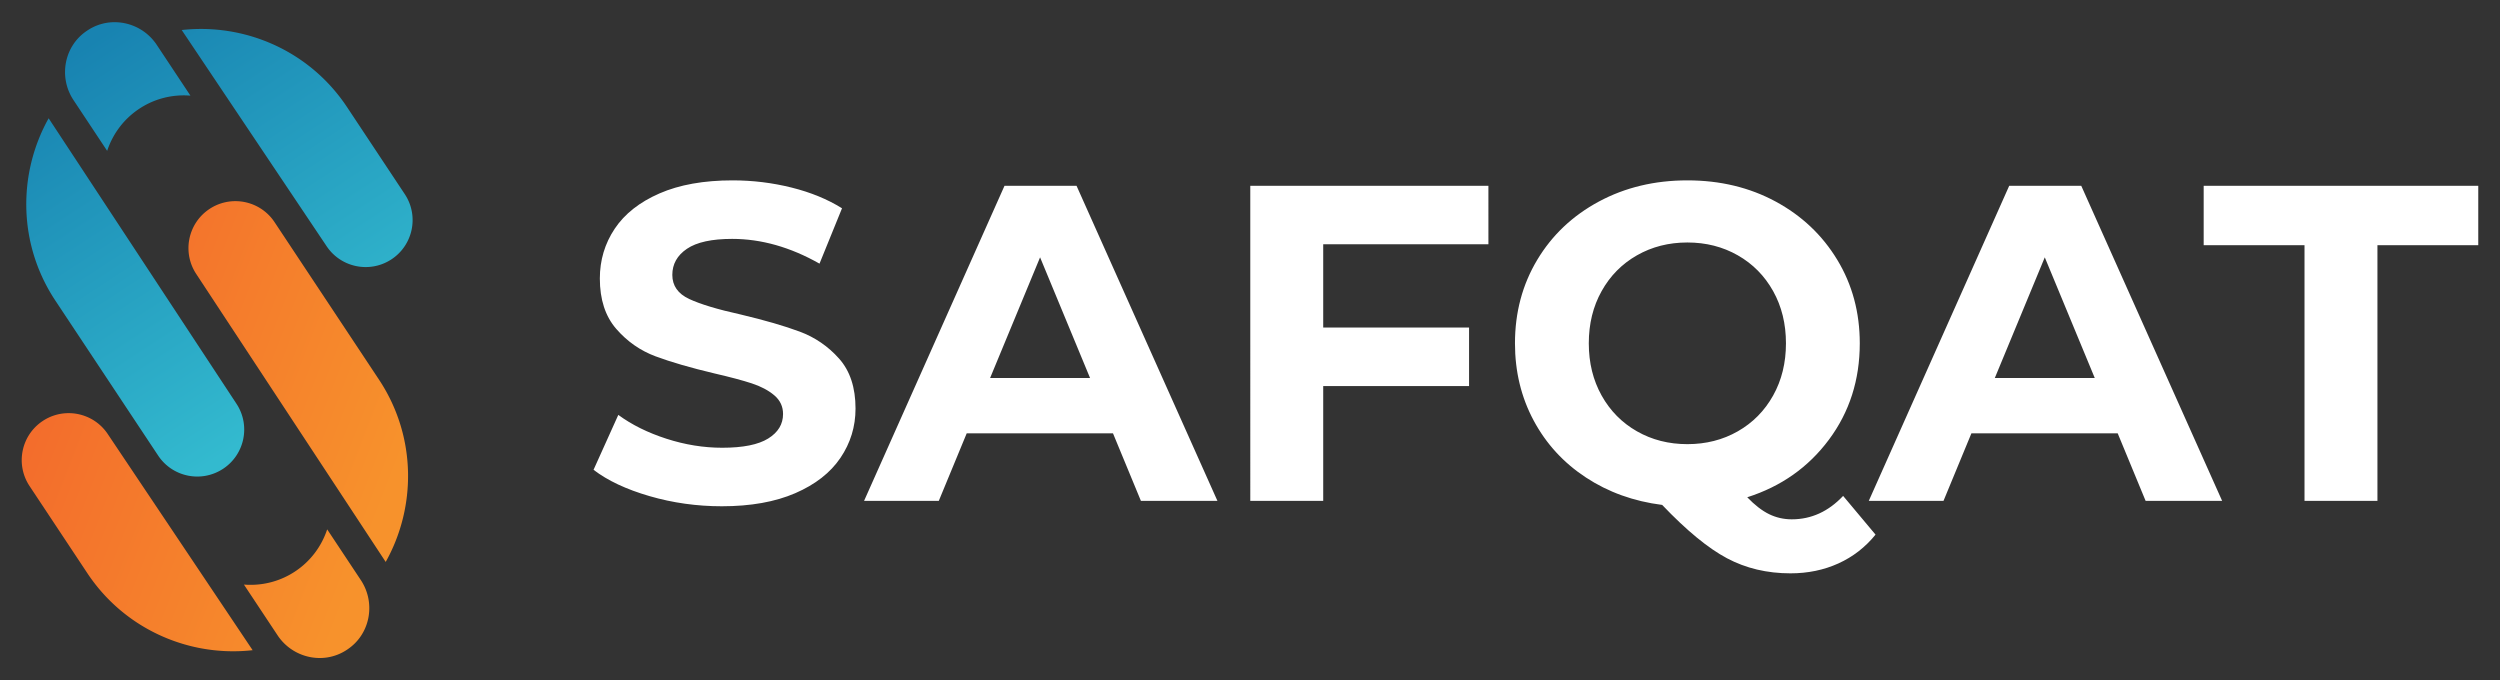 <svg width="1132" height="308" xmlns="http://www.w3.org/2000/svg"><rect width="100%" height="100%" fill="#333333" stroke="none"/><defs><linearGradient x1="20.649%" y1="3.031%" x2="68.303%" y2="85.547%" id="a"><stop stop-color="#1883B1" offset="0%"/><stop stop-color="#33BACF" offset="100%"/></linearGradient><linearGradient x1="14.246%" y1="29.781%" x2="92.139%" y2="64.574%" id="b"><stop stop-color="#F36D2C" offset="0%"/><stop stop-color="#F7922C" offset="100%"/></linearGradient></defs><g fill="none" fill-rule="evenodd"><path d="M12.186 43.506l85.01 129.208.203.313c6.229 9.753 3.511 22.737-6.17 29.159l-.4.258a21.196 21.196 0 01-15.572 2.862l-.42-.09a21.19 21.19 0 01-13.078-8.998l-46.53-70.151c-16.957-25.569-17.07-57.462-3.043-82.561zm68.98-40.444l.771.004c25.423.246 50.297 12.657 65.376 35.396l26.132 39.4.204.313c6.229 9.754 3.511 22.736-6.169 29.159l-.313.204c-9.753 6.224-22.737 3.509-29.159-6.173L72.438 3.541a79.98 79.98 0 018.728-.479zM42.051 0l.404.004a22.957 22.957 0 0118.692 10.275l15.238 22.974-.54-.04c-7.743-.506-15.7 1.388-22.652 5.998l-.481.325c-6.853 4.703-11.59 11.357-14.03 18.721L23.446 35.284l-.21-.322c-6.608-10.327-3.976-24.225 6.257-31.056l.098-.067.097-.065.1-.066.098-.066A22.021 22.021 0 0142.051 0z" fill="url(#a)" transform="translate(9.84 10.049)"/><path d="M138.308 229.644l15.238 22.973.21.322c6.607 10.33 3.975 24.228-6.258 31.059l-.097.065-.1.066-.098.064-.099.066-.318.206c-10.347 6.57-24.14 3.414-30.94-6.841l-15.24-22.975.54.04c7.743.51 15.701-1.388 22.652-5.999 7.112-4.715 12.017-11.511 14.51-19.046zm-117.067-52.62c6.89 0 13.65 3.342 17.741 9.512l65.57 97.825a79.706 79.706 0 01-24.55-1.088c-19.89-4.028-38.249-15.627-50.326-33.834l-26.132-39.4c-6.489-9.784-3.818-22.98 5.967-29.471a21.16 21.16 0 0111.73-3.544zM96.74 81.033l.398.004c6.748.126 13.327 3.457 17.342 9.506l47.283 71.294.504.769c16.454 25.435 16.425 56.944 2.538 81.791L79.041 114.048l-.204-.313c-6.229-9.753-3.51-22.737 6.17-29.157a21.16 21.16 0 0111.732-3.545z" fill="url(#b)" transform="translate(9.84 10.049)"/><g fill="#FFF"><path d="M362.106 150.157c-6.93-2.58-15.83-5.163-26.7-7.746-10.466-2.31-18.243-4.653-23.339-7.032-5.095-2.375-7.643-6.012-7.643-10.904s2.207-8.831 6.625-11.822c4.413-2.987 11.242-4.484 20.484-4.484 13.178 0 26.36 3.739 39.541 11.21l10.191-25.07c-6.522-4.076-14.133-7.2-22.827-9.376-8.698-2.172-17.6-3.261-26.702-3.261-13.044 0-24.086 1.972-33.12 5.91-9.039 3.944-15.797 9.275-20.28 16-4.485 6.727-6.727 14.237-6.727 22.524 0 9.512 2.477 17.12 7.44 22.828 4.958 5.707 10.904 9.853 17.833 12.433 6.931 2.583 15.83 5.165 26.702 7.745 7.064 1.63 12.668 3.128 16.815 4.484 4.143 1.36 7.541 3.16 10.191 5.402 2.65 2.242 3.974 5.063 3.974 8.458 0 4.62-2.24 8.325-6.726 11.108-4.484 2.787-11.414 4.179-20.789 4.179-8.427 0-16.85-1.357-25.275-4.077-8.426-2.716-15.694-6.318-21.809-10.802l-11.21 24.866c6.386 4.892 14.844 8.866 25.376 11.924 10.53 3.057 21.433 4.586 32.714 4.586 13.045 0 24.118-1.972 33.222-5.911 9.103-3.94 15.931-9.274 20.485-16 4.551-6.726 6.828-14.166 6.828-22.32 0-9.508-2.48-17.05-7.44-22.623-4.96-5.57-10.904-9.647-17.834-12.23m86.214 20.994l22.625-54.624 22.624 54.624H448.32zm6.522-87.032L391.25 226.794h33.834l12.637-30.573h66.243l12.637 30.573h34.65L487.454 84.118h-32.612zm111.287 142.676h33.019v-51.975h66.039v-26.497h-66.04v-37.707h74.804V84.118H566.129zm197.912-25.682c-8.427 0-16.034-1.936-22.827-5.81-6.797-3.871-12.128-9.273-16-16.202-3.873-6.93-5.81-14.81-5.81-23.644 0-8.831 1.937-16.714 5.81-23.643 3.872-6.93 9.203-12.332 16-16.204 6.793-3.873 14.4-5.81 22.827-5.81 8.424 0 16.033 1.937 22.829 5.81 6.792 3.872 12.127 9.274 16 16.204 3.872 6.929 5.809 14.812 5.809 23.643 0 8.834-1.937 16.714-5.809 23.644-3.873 6.929-9.208 12.33-16 16.203-6.796 3.873-14.405 5.809-22.829 5.809m47.288 34.039c-3.669 0-7.102-.784-10.294-2.344-3.194-1.564-6.49-4.112-9.886-7.644 15.355-4.891 27.685-13.586 36.995-26.09 9.306-12.5 13.961-27.038 13.961-43.617 0-13.994-3.397-26.6-10.191-37.81-6.796-11.21-16.102-20.006-27.923-26.394-11.822-6.386-25.14-9.58-39.95-9.58-14.812 0-28.162 3.194-40.05 9.58-11.892 6.388-21.198 15.184-27.925 26.395-6.725 11.21-10.088 23.815-10.088 37.809 0 12.774 2.818 24.427 8.458 34.956 5.637 10.53 13.519 19.127 23.644 25.783 10.12 6.659 21.637 10.803 34.548 12.434 11.006 11.547 20.789 19.598 29.35 24.152 8.56 4.552 18.14 6.829 28.739 6.829 7.879 0 15.115-1.498 21.707-4.485 6.59-2.99 12.195-7.337 16.816-13.044l-14.676-17.53c-6.659 7.064-14.405 10.6-23.235 10.6"/><path d="M903.253 171.15l22.624-54.624 22.625 54.624h-45.25zm6.522-87.032l-63.591 142.676h33.834l12.636-30.573h66.243l12.637 30.573h34.65L942.389 84.118h-32.613zm88.052 0v26.904h45.656v115.772h33.02V111.022h45.656V84.118z"/></g></g></svg>